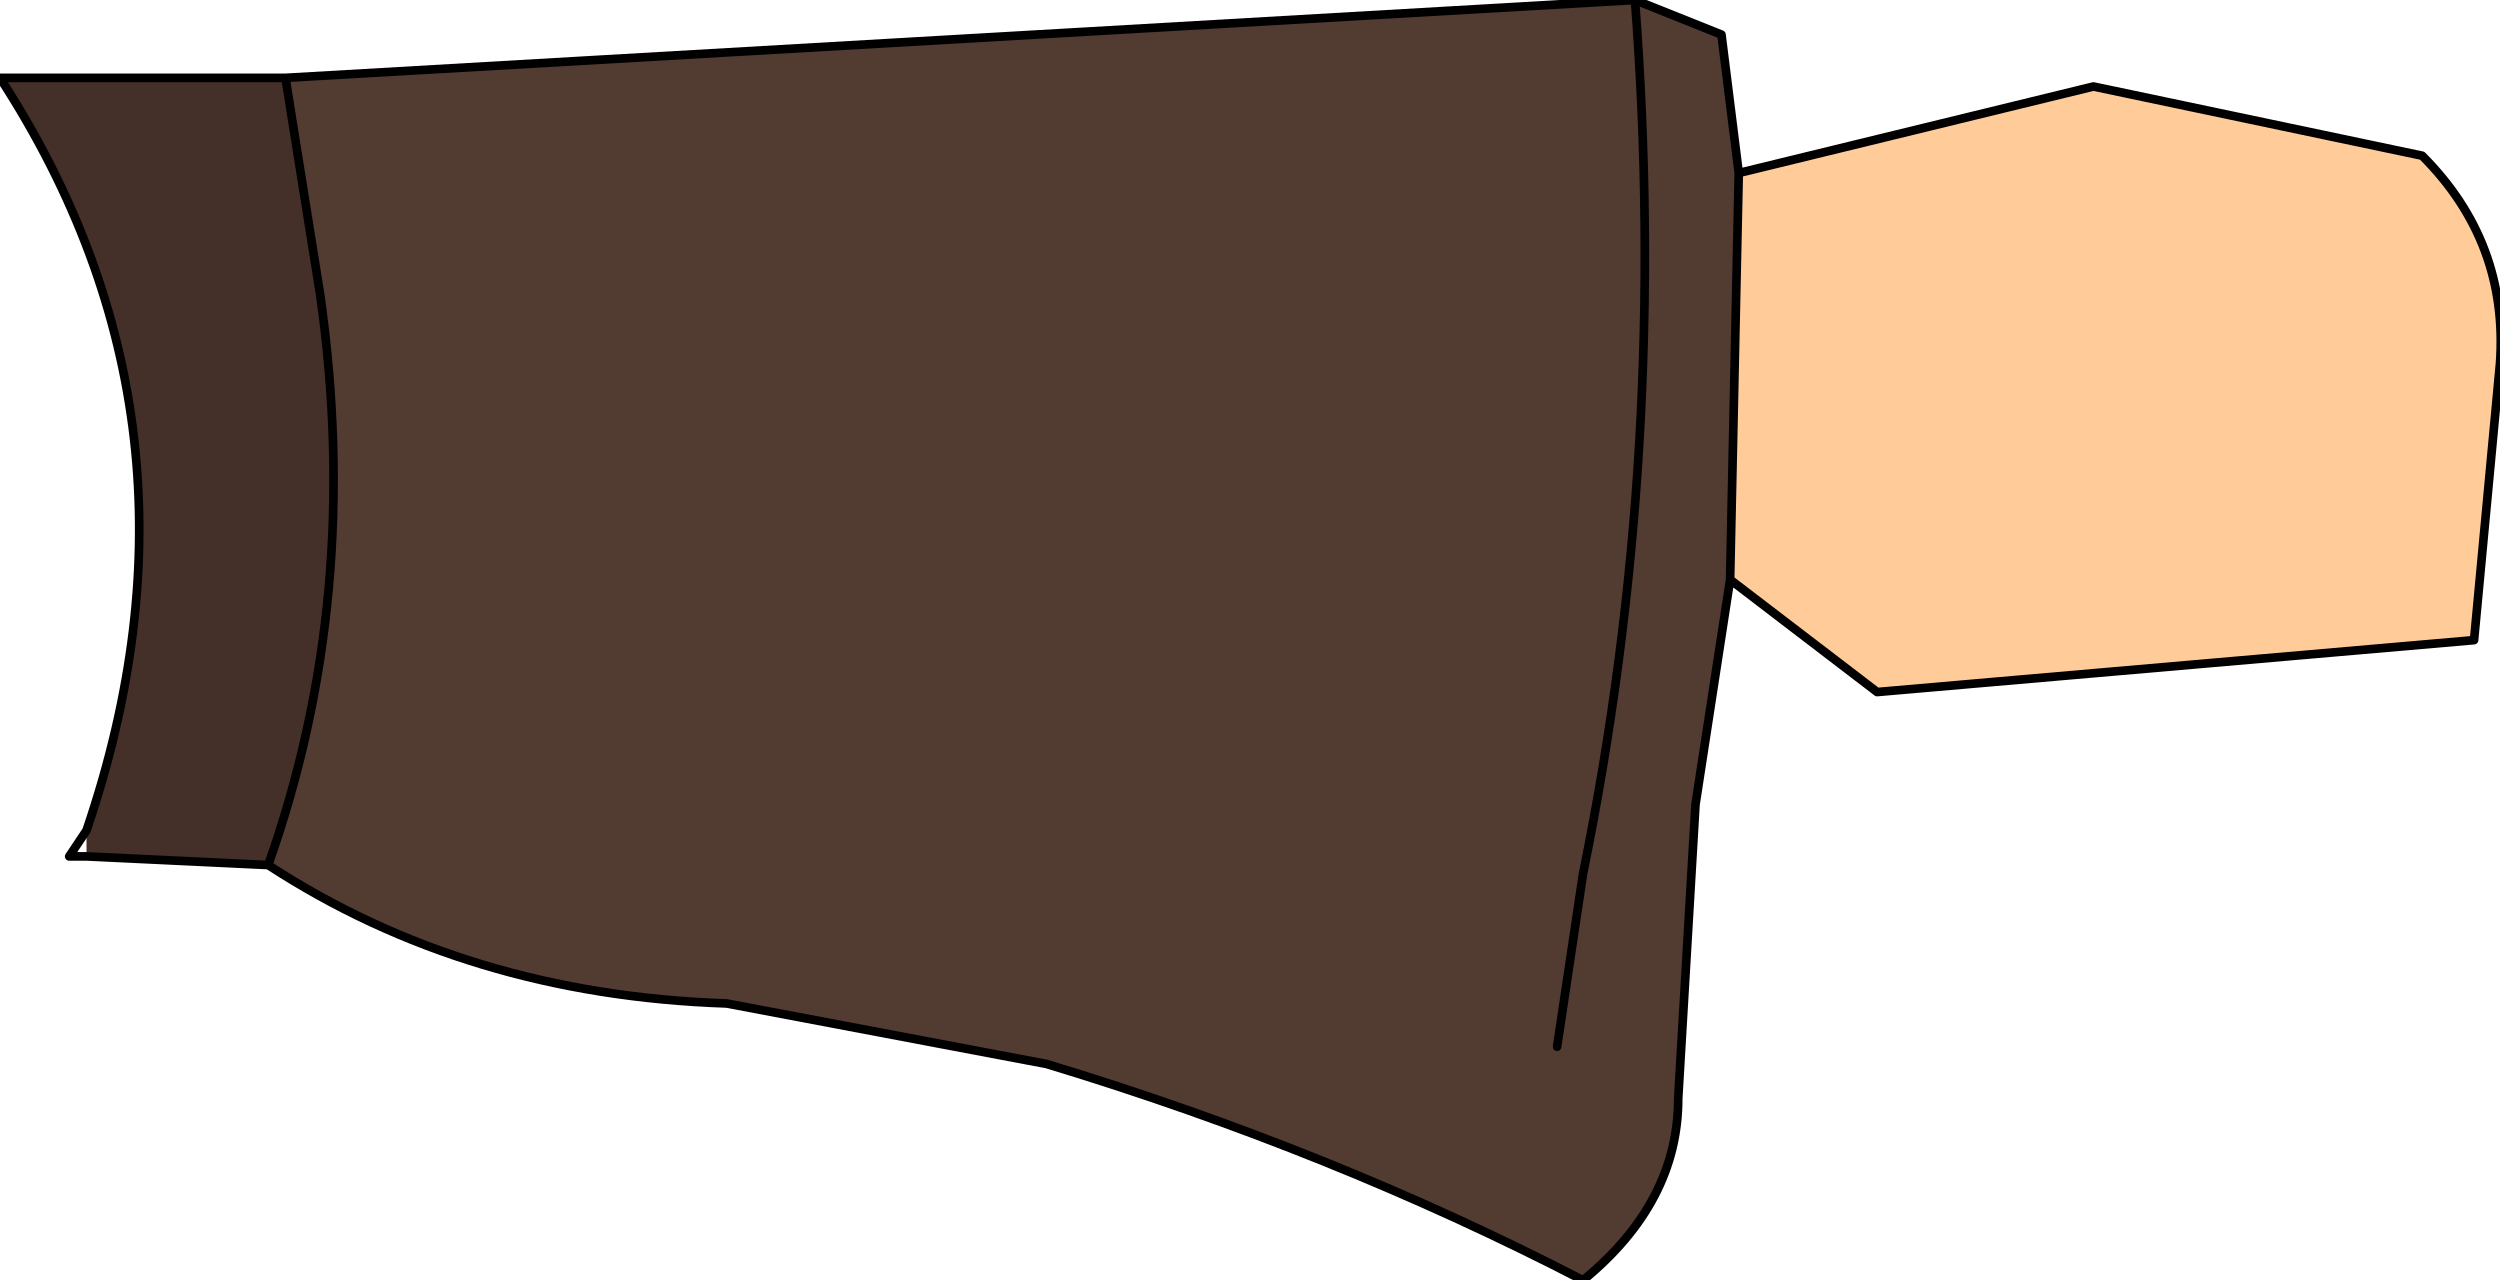 <?xml version="1.0" encoding="UTF-8" standalone="no"?>
<svg xmlns:xlink="http://www.w3.org/1999/xlink" height="7.4px" width="14.45px" xmlns="http://www.w3.org/2000/svg">
  <g transform="matrix(1.0, 0.0, 0.0, 1.0, -0.4, 0.35)">
    <path d="M9.85 -0.35 L10.35 -0.15 10.45 0.65 10.4 3.0 10.2 4.3 10.1 6.0 Q10.1 6.6 9.55 7.05 8.1 6.3 6.45 5.8 L4.6 5.45 Q3.1 5.4 1.95 4.65 2.5 3.1 2.25 1.35 L2.05 0.1 9.85 -0.35 Q10.05 2.25 9.55 4.7 L9.4 5.7 9.55 4.7 Q10.05 2.25 9.85 -0.35" fill="#523b30" fill-rule="evenodd" stroke="none"/>
    <path d="M2.05 0.1 L2.25 1.35 Q2.5 3.1 1.95 4.65 L0.9 4.6 0.9 4.45 Q1.7 2.1 0.4 0.1 L2.05 0.1" fill="#443028" fill-rule="evenodd" stroke="none"/>
    <path d="M10.4 3.0 L10.45 0.65 12.5 0.15 14.4 0.55 Q14.9 1.05 14.85 1.75 L14.7 3.35 11.25 3.65 10.4 3.0" fill="#ffcc99" fill-rule="evenodd" stroke="none"/>
    <path d="M10.45 0.65 L10.35 -0.15 9.85 -0.35 Q10.05 2.25 9.55 4.7 L9.4 5.7 M1.95 4.65 Q3.1 5.4 4.6 5.45 L6.45 5.8 Q8.1 6.3 9.55 7.05 10.1 6.6 10.1 6.0 L10.2 4.3 10.4 3.0 10.45 0.65 12.5 0.15 14.4 0.55 Q14.9 1.05 14.85 1.75 L14.7 3.35 11.25 3.65 10.4 3.0 M2.05 0.1 L2.25 1.35 Q2.5 3.1 1.95 4.65 L0.9 4.6 0.8 4.6 0.9 4.45 Q1.7 2.1 0.4 0.1 L2.05 0.1 9.85 -0.35" fill="none" stroke="#000000" stroke-linecap="round" stroke-linejoin="round" stroke-width="0.05"/>
  </g>
</svg>
